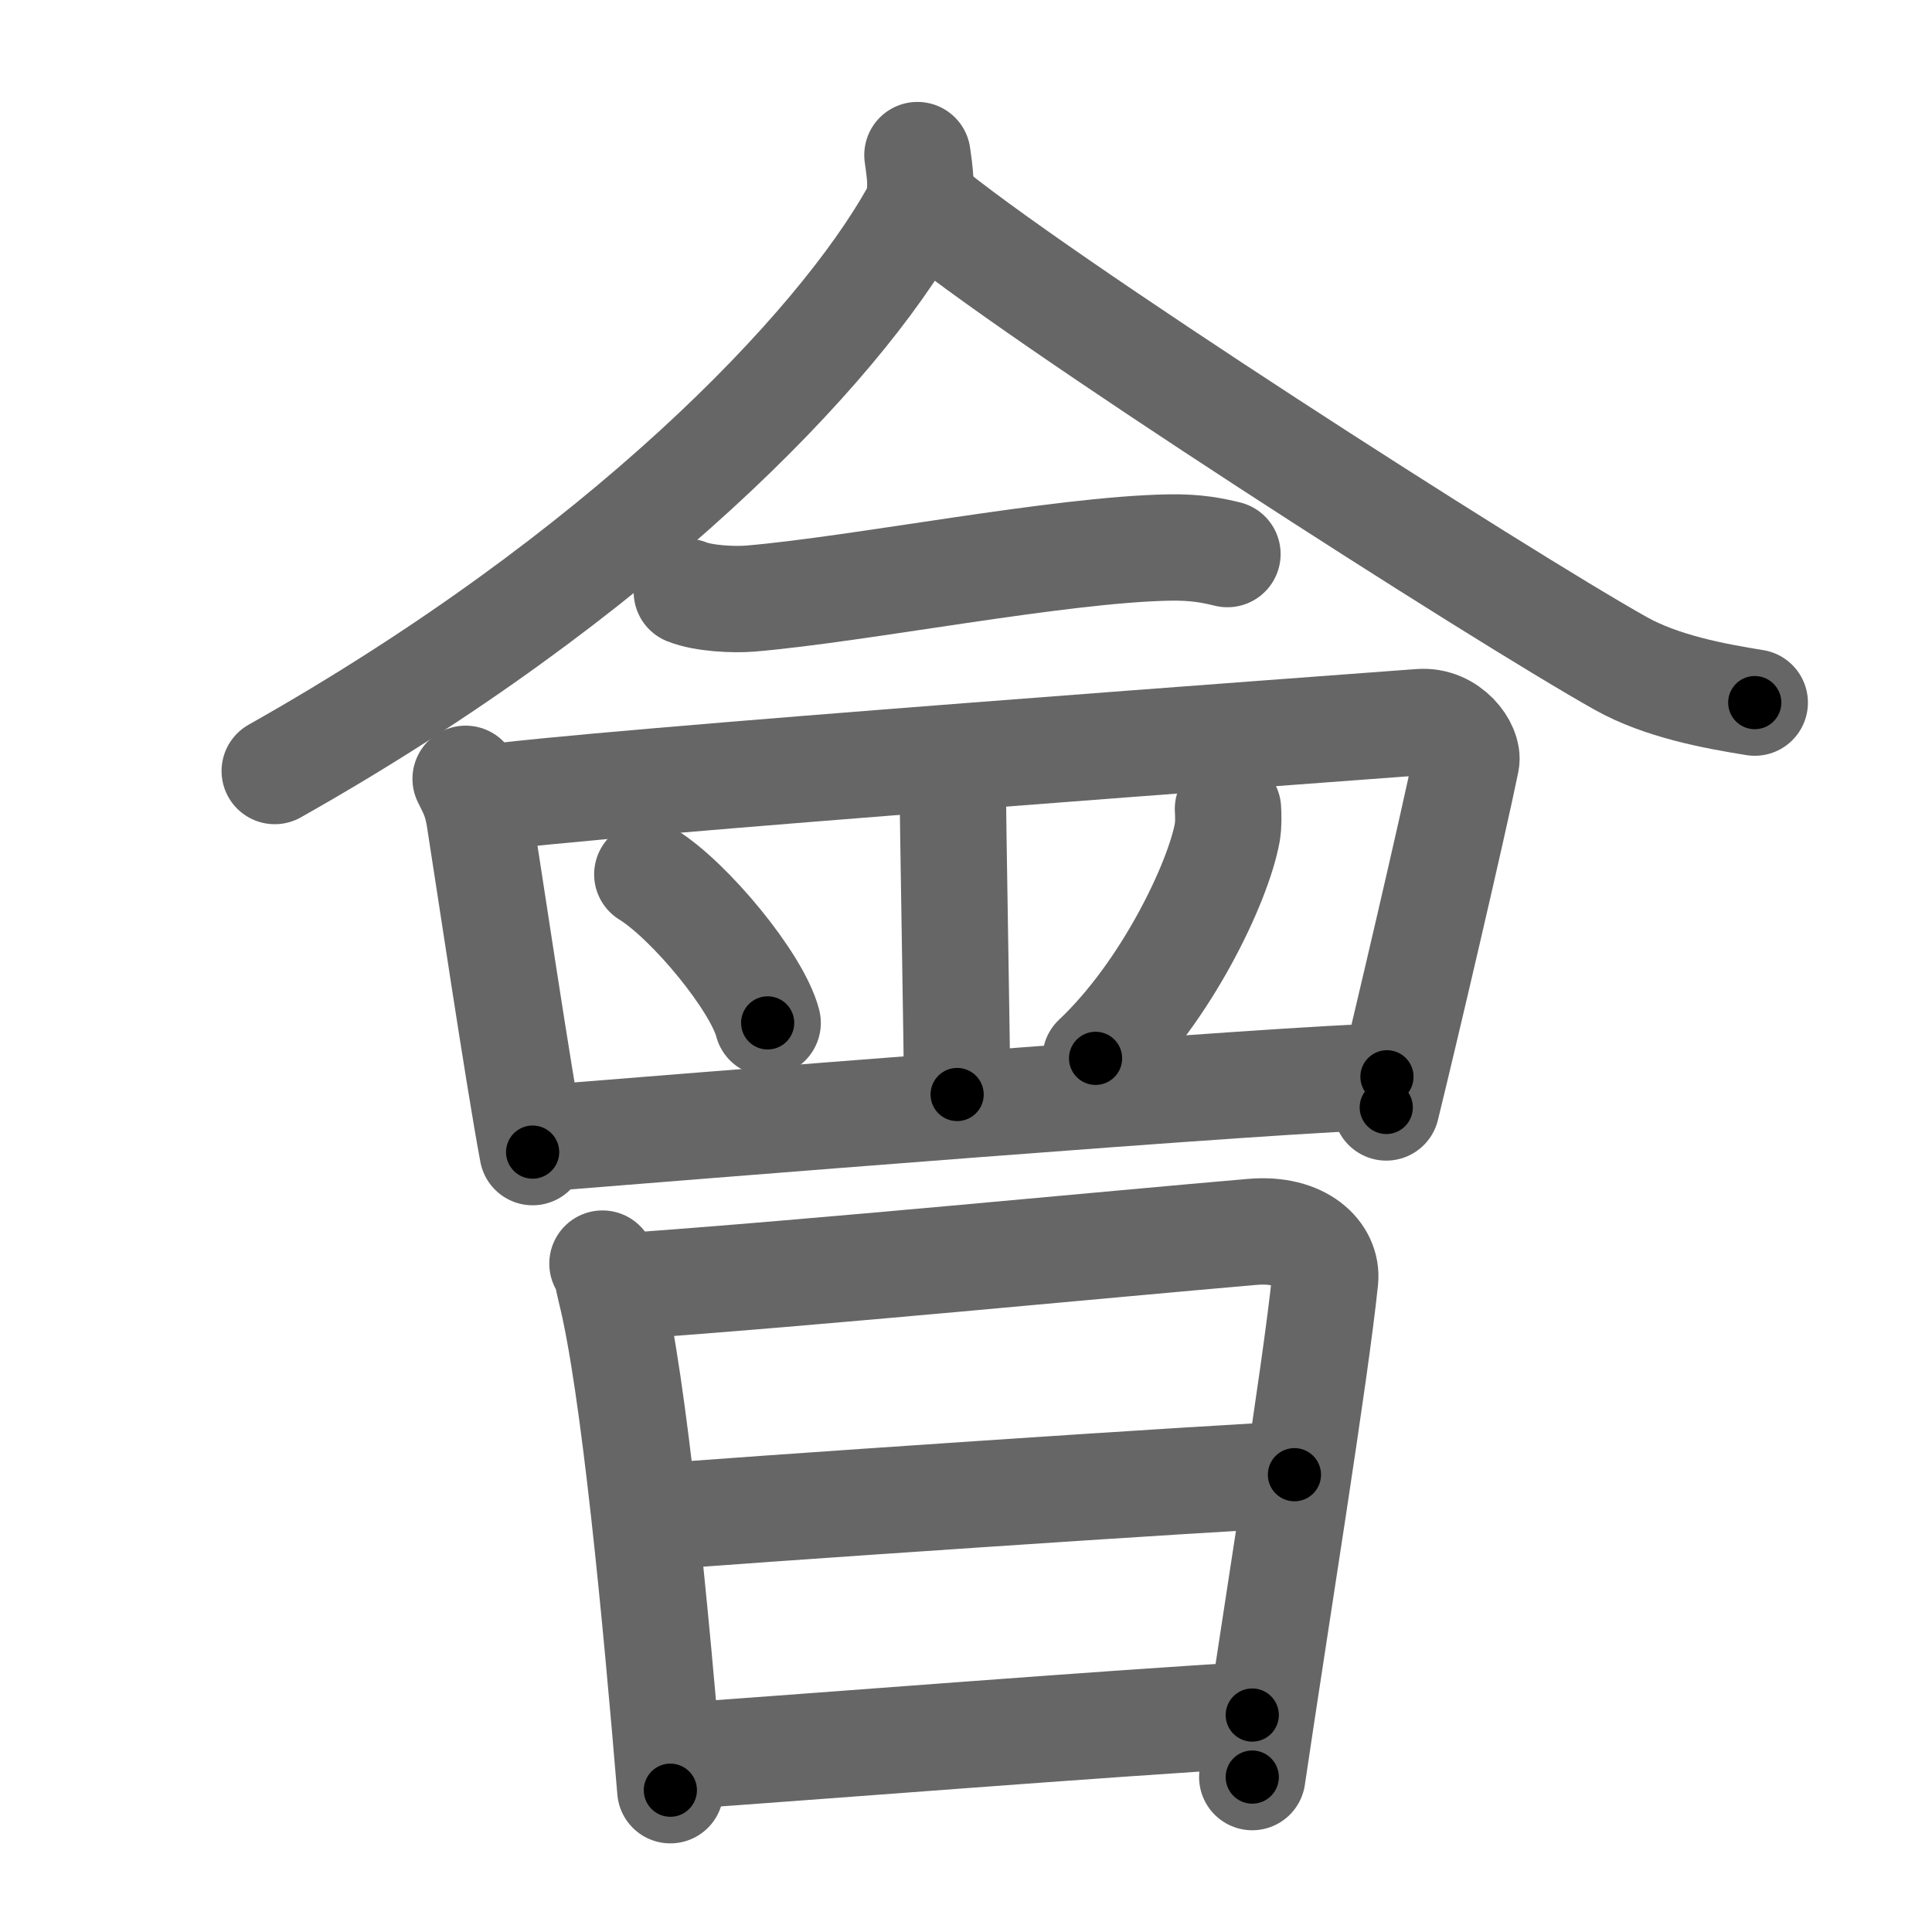 <svg xmlns="http://www.w3.org/2000/svg" viewBox="0 0 109 109" id="6703"><g fill="none" stroke="#666" stroke-width="6" stroke-linecap="round" stroke-linejoin="round"><g><g><g><path d="M51.76,8.75c0.1,0.82,0.4,2.2-0.2,3.29C47.25,19.75,35,32.5,15.5,43.5" /><path d="M52,11.46c6.15,5.2,32.66,22.17,39.44,25.97c2.3,1.29,5.26,1.84,7.56,2.21" /></g><path d="M38.75,33.39c0.94,0.38,2.66,0.46,3.6,0.38c6.15-0.52,17.4-2.77,23.61-2.88c1.56-0.03,2.5,0.18,3.29,0.37" /><path d="M26.27,43.94c0.39,0.78,0.61,1.19,0.78,2.22c0.45,2.84,2.2,14.59,3,18.84" /><path d="M27.19,45.07c4.81-0.82,50.91-4.17,52.92-4.33c1.67-0.13,2.77,1.45,2.61,2.22C82,46.5,79.25,58.25,78.21,62.48" /><path d="M53.75,43.75c0,2.5,0.25,15.5,0.25,18" /><path d="M36.52,49.33c2.4,1.48,6.19,6.08,6.79,8.38" /><path d="M69.28,45.64c0.02,0.33,0.04,0.86-0.04,1.33c-0.51,2.81-3.43,8.97-7.43,12.74" /><path d="M30.25,64.25c6.25-0.5,43.25-3.5,48-3.5" /></g><g><path d="M33.99,71.29c0.29,0.52,0.3,0.87,0.46,1.51c1.32,5.27,2.56,18.46,3.37,28.2" /><path d="M35.36,72.56c10.2-0.71,27.69-2.41,35.31-3.06c2.8-0.24,4.23,1.27,4.09,2.69c-0.53,5.21-2.83,19.39-4.11,28.07" /><path d="M36.76,85.61c3.32-0.31,33.52-2.36,36.27-2.41" /><path d="M37.85,99.11c8.65-0.61,24.4-1.86,32.8-2.35" /></g></g></g><g fill="none" stroke="#000" stroke-width="3" stroke-linecap="round" stroke-linejoin="round"><path d="M51.76,8.75c0.1,0.82,0.4,2.2-0.2,3.29C47.25,19.75,35,32.5,15.5,43.5" stroke-dasharray="51.693" stroke-dashoffset="51.693"><animate attributeName="stroke-dashoffset" values="51.693;51.693;0" dur="0.517s" fill="freeze" begin="0s;6703.click" /></path><path d="M52,11.46c6.15,5.2,32.66,22.17,39.44,25.97c2.3,1.29,5.26,1.84,7.56,2.21" stroke-dasharray="55.165" stroke-dashoffset="55.165"><animate attributeName="stroke-dashoffset" values="55.165" fill="freeze" begin="6703.click" /><animate attributeName="stroke-dashoffset" values="55.165;55.165;0" keyTimes="0;0.484;1" dur="1.069s" fill="freeze" begin="0s;6703.click" /></path><path d="M38.75,33.39c0.94,0.38,2.66,0.46,3.6,0.38c6.15-0.52,17.4-2.77,23.61-2.88c1.56-0.03,2.5,0.18,3.29,0.37" stroke-dasharray="30.763" stroke-dashoffset="30.763"><animate attributeName="stroke-dashoffset" values="30.763" fill="freeze" begin="6703.click" /><animate attributeName="stroke-dashoffset" values="30.763;30.763;0" keyTimes="0;0.776;1" dur="1.377s" fill="freeze" begin="0s;6703.click" /></path><path d="M26.27,43.94c0.39,0.78,0.61,1.19,0.78,2.22c0.45,2.84,2.2,14.59,3,18.84" stroke-dasharray="21.445" stroke-dashoffset="21.445"><animate attributeName="stroke-dashoffset" values="21.445" fill="freeze" begin="6703.click" /><animate attributeName="stroke-dashoffset" values="21.445;21.445;0" keyTimes="0;0.865;1" dur="1.591s" fill="freeze" begin="0s;6703.click" /></path><path d="M27.19,45.07c4.81-0.82,50.91-4.17,52.92-4.33c1.67-0.13,2.77,1.45,2.61,2.22C82,46.5,79.25,58.25,78.21,62.48" stroke-dasharray="76.971" stroke-dashoffset="76.971"><animate attributeName="stroke-dashoffset" values="76.971" fill="freeze" begin="6703.click" /><animate attributeName="stroke-dashoffset" values="76.971;76.971;0" keyTimes="0;0.733;1" dur="2.17s" fill="freeze" begin="0s;6703.click" /></path><path d="M53.75,43.75c0,2.5,0.25,15.5,0.25,18" stroke-dasharray="18.003" stroke-dashoffset="18.003"><animate attributeName="stroke-dashoffset" values="18.003" fill="freeze" begin="6703.click" /><animate attributeName="stroke-dashoffset" values="18.003;18.003;0" keyTimes="0;0.923;1" dur="2.35s" fill="freeze" begin="0s;6703.click" /></path><path d="M36.52,49.33c2.4,1.48,6.19,6.08,6.79,8.38" stroke-dasharray="10.935" stroke-dashoffset="10.935"><animate attributeName="stroke-dashoffset" values="10.935" fill="freeze" begin="6703.click" /><animate attributeName="stroke-dashoffset" values="10.935;10.935;0" keyTimes="0;0.956;1" dur="2.459s" fill="freeze" begin="0s;6703.click" /></path><path d="M69.28,45.64c0.02,0.33,0.04,0.86-0.04,1.33c-0.51,2.81-3.43,8.97-7.43,12.74" stroke-dasharray="16.262" stroke-dashoffset="16.262"><animate attributeName="stroke-dashoffset" values="16.262" fill="freeze" begin="6703.click" /><animate attributeName="stroke-dashoffset" values="16.262;16.262;0" keyTimes="0;0.938;1" dur="2.622s" fill="freeze" begin="0s;6703.click" /></path><path d="M30.25,64.25c6.25-0.5,43.25-3.5,48-3.5" stroke-dasharray="48.131" stroke-dashoffset="48.131"><animate attributeName="stroke-dashoffset" values="48.131" fill="freeze" begin="6703.click" /><animate attributeName="stroke-dashoffset" values="48.131;48.131;0" keyTimes="0;0.845;1" dur="3.103s" fill="freeze" begin="0s;6703.click" /></path><path d="M33.99,71.29c0.29,0.52,0.3,0.87,0.46,1.51c1.32,5.27,2.56,18.46,3.37,28.2" stroke-dasharray="30.006" stroke-dashoffset="30.006"><animate attributeName="stroke-dashoffset" values="30.006" fill="freeze" begin="6703.click" /><animate attributeName="stroke-dashoffset" values="30.006;30.006;0" keyTimes="0;0.912;1" dur="3.403s" fill="freeze" begin="0s;6703.click" /></path><path d="M35.36,72.56c10.2-0.71,27.69-2.41,35.31-3.06c2.8-0.24,4.23,1.27,4.09,2.69c-0.53,5.21-2.83,19.39-4.11,28.07" stroke-dasharray="69.397" stroke-dashoffset="69.397"><animate attributeName="stroke-dashoffset" values="69.397" fill="freeze" begin="6703.click" /><animate attributeName="stroke-dashoffset" values="69.397;69.397;0" keyTimes="0;0.867;1" dur="3.925s" fill="freeze" begin="0s;6703.click" /></path><path d="M36.76,85.61c3.32-0.31,33.52-2.36,36.27-2.41" stroke-dasharray="36.352" stroke-dashoffset="36.352"><animate attributeName="stroke-dashoffset" values="36.352" fill="freeze" begin="6703.click" /><animate attributeName="stroke-dashoffset" values="36.352;36.352;0" keyTimes="0;0.915;1" dur="4.289s" fill="freeze" begin="0s;6703.click" /></path><path d="M37.85,99.11c8.65-0.61,24.4-1.86,32.8-2.35" stroke-dasharray="32.885" stroke-dashoffset="32.885"><animate attributeName="stroke-dashoffset" values="32.885" fill="freeze" begin="6703.click" /><animate attributeName="stroke-dashoffset" values="32.885;32.885;0" keyTimes="0;0.929;1" dur="4.618s" fill="freeze" begin="0s;6703.click" /></path></g></svg>